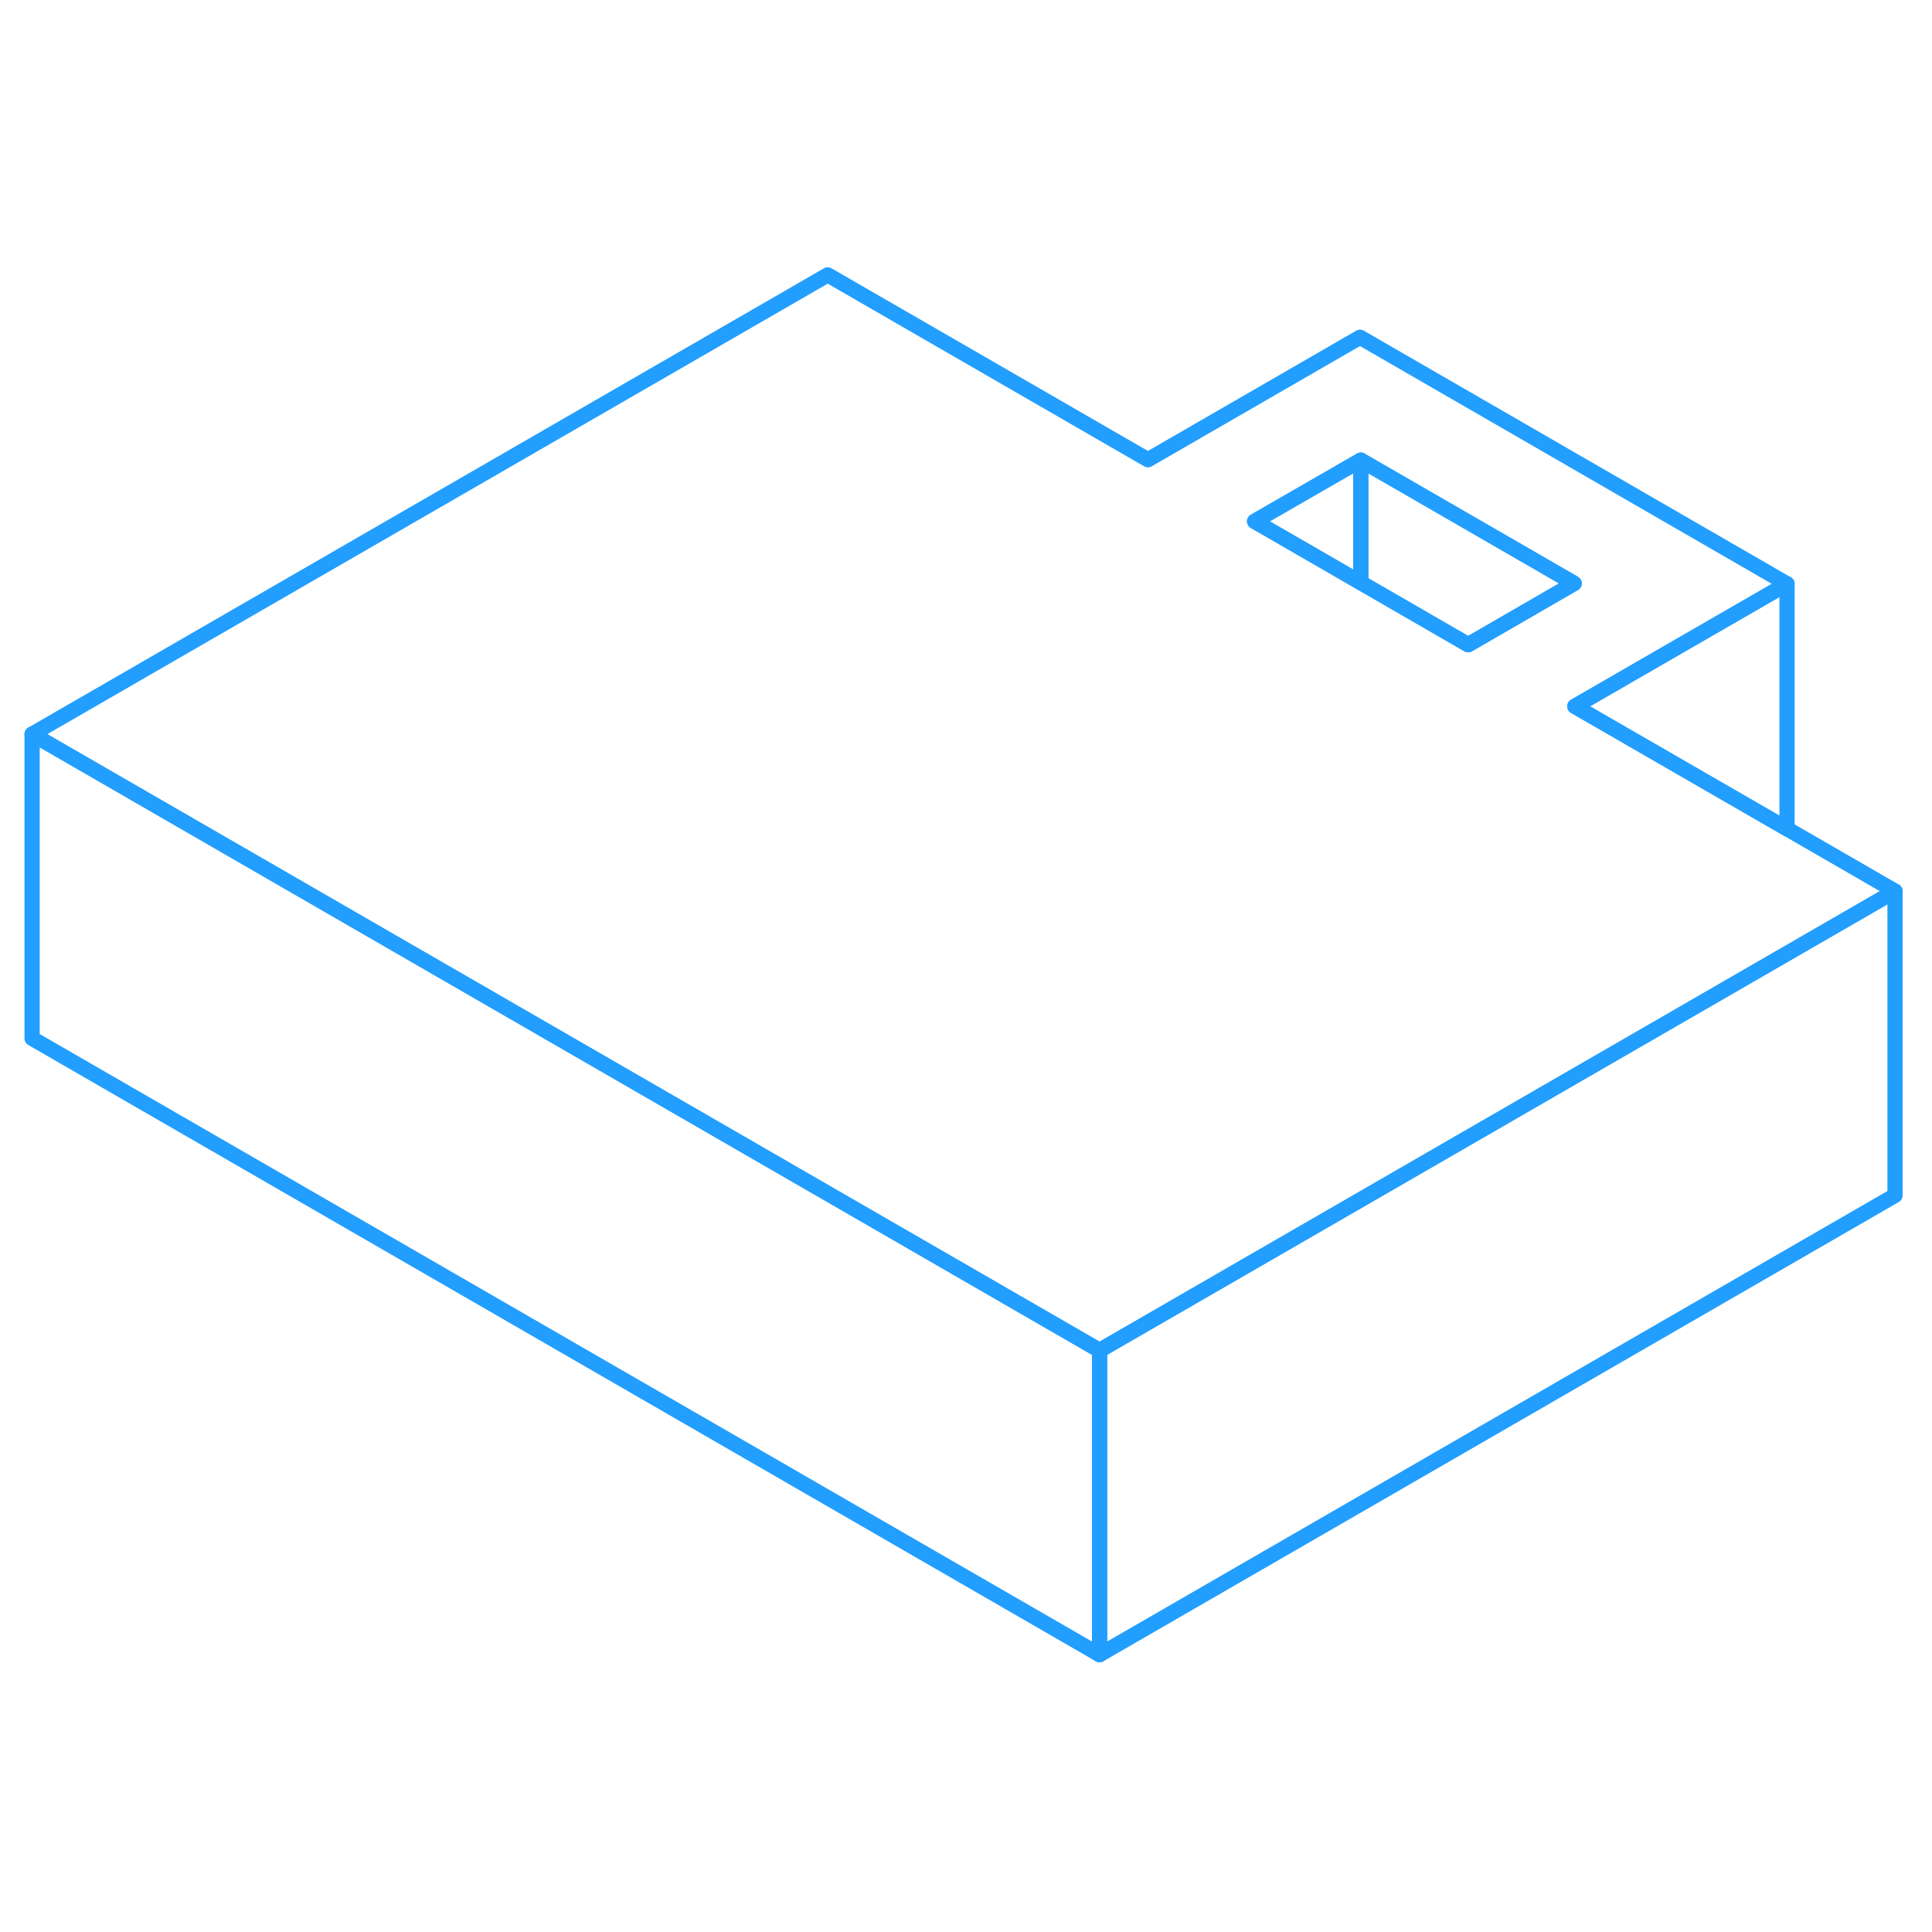 <svg width="48" height="48" viewBox="0 0 127 95" fill="none" xmlns="http://www.w3.org/2000/svg" stroke-width="1px" stroke-linecap="round" stroke-linejoin="round"><path d="M117.47 38.48L103.52 30.43L117.47 22.38L89.4 6.17L75.46 14.22L54.41 2.07L2.11 32.26L19.43 42.26L72.28 72.77L107.25 52.58L124.57 42.58L117.47 38.48ZM96.51 26.38L89.45 22.3L82.471 18.27L89.45 14.25L103.48 22.35L96.51 26.38Z" stroke="#229EFF" stroke-linejoin="round"/><path d="M89.451 14.25V22.3L82.471 18.27L89.451 14.25Z" stroke="#229EFF" stroke-linejoin="round"/><path d="M103.48 22.35L96.51 26.38L89.45 22.3V14.25L103.48 22.35Z" stroke="#229EFF" stroke-linejoin="round"/><path d="M124.57 42.58V62.58L72.28 92.77V72.77L107.25 52.58L124.57 42.58Z" stroke="#229EFF" stroke-linejoin="round"/><path d="M72.28 72.77V92.77L2.11 52.26V32.26L19.43 42.26L72.28 72.77Z" stroke="#229EFF" stroke-linejoin="round"/><path d="M117.471 22.38V38.48L103.521 30.43L117.471 22.38Z" stroke="#229EFF" stroke-linejoin="round"/></svg>